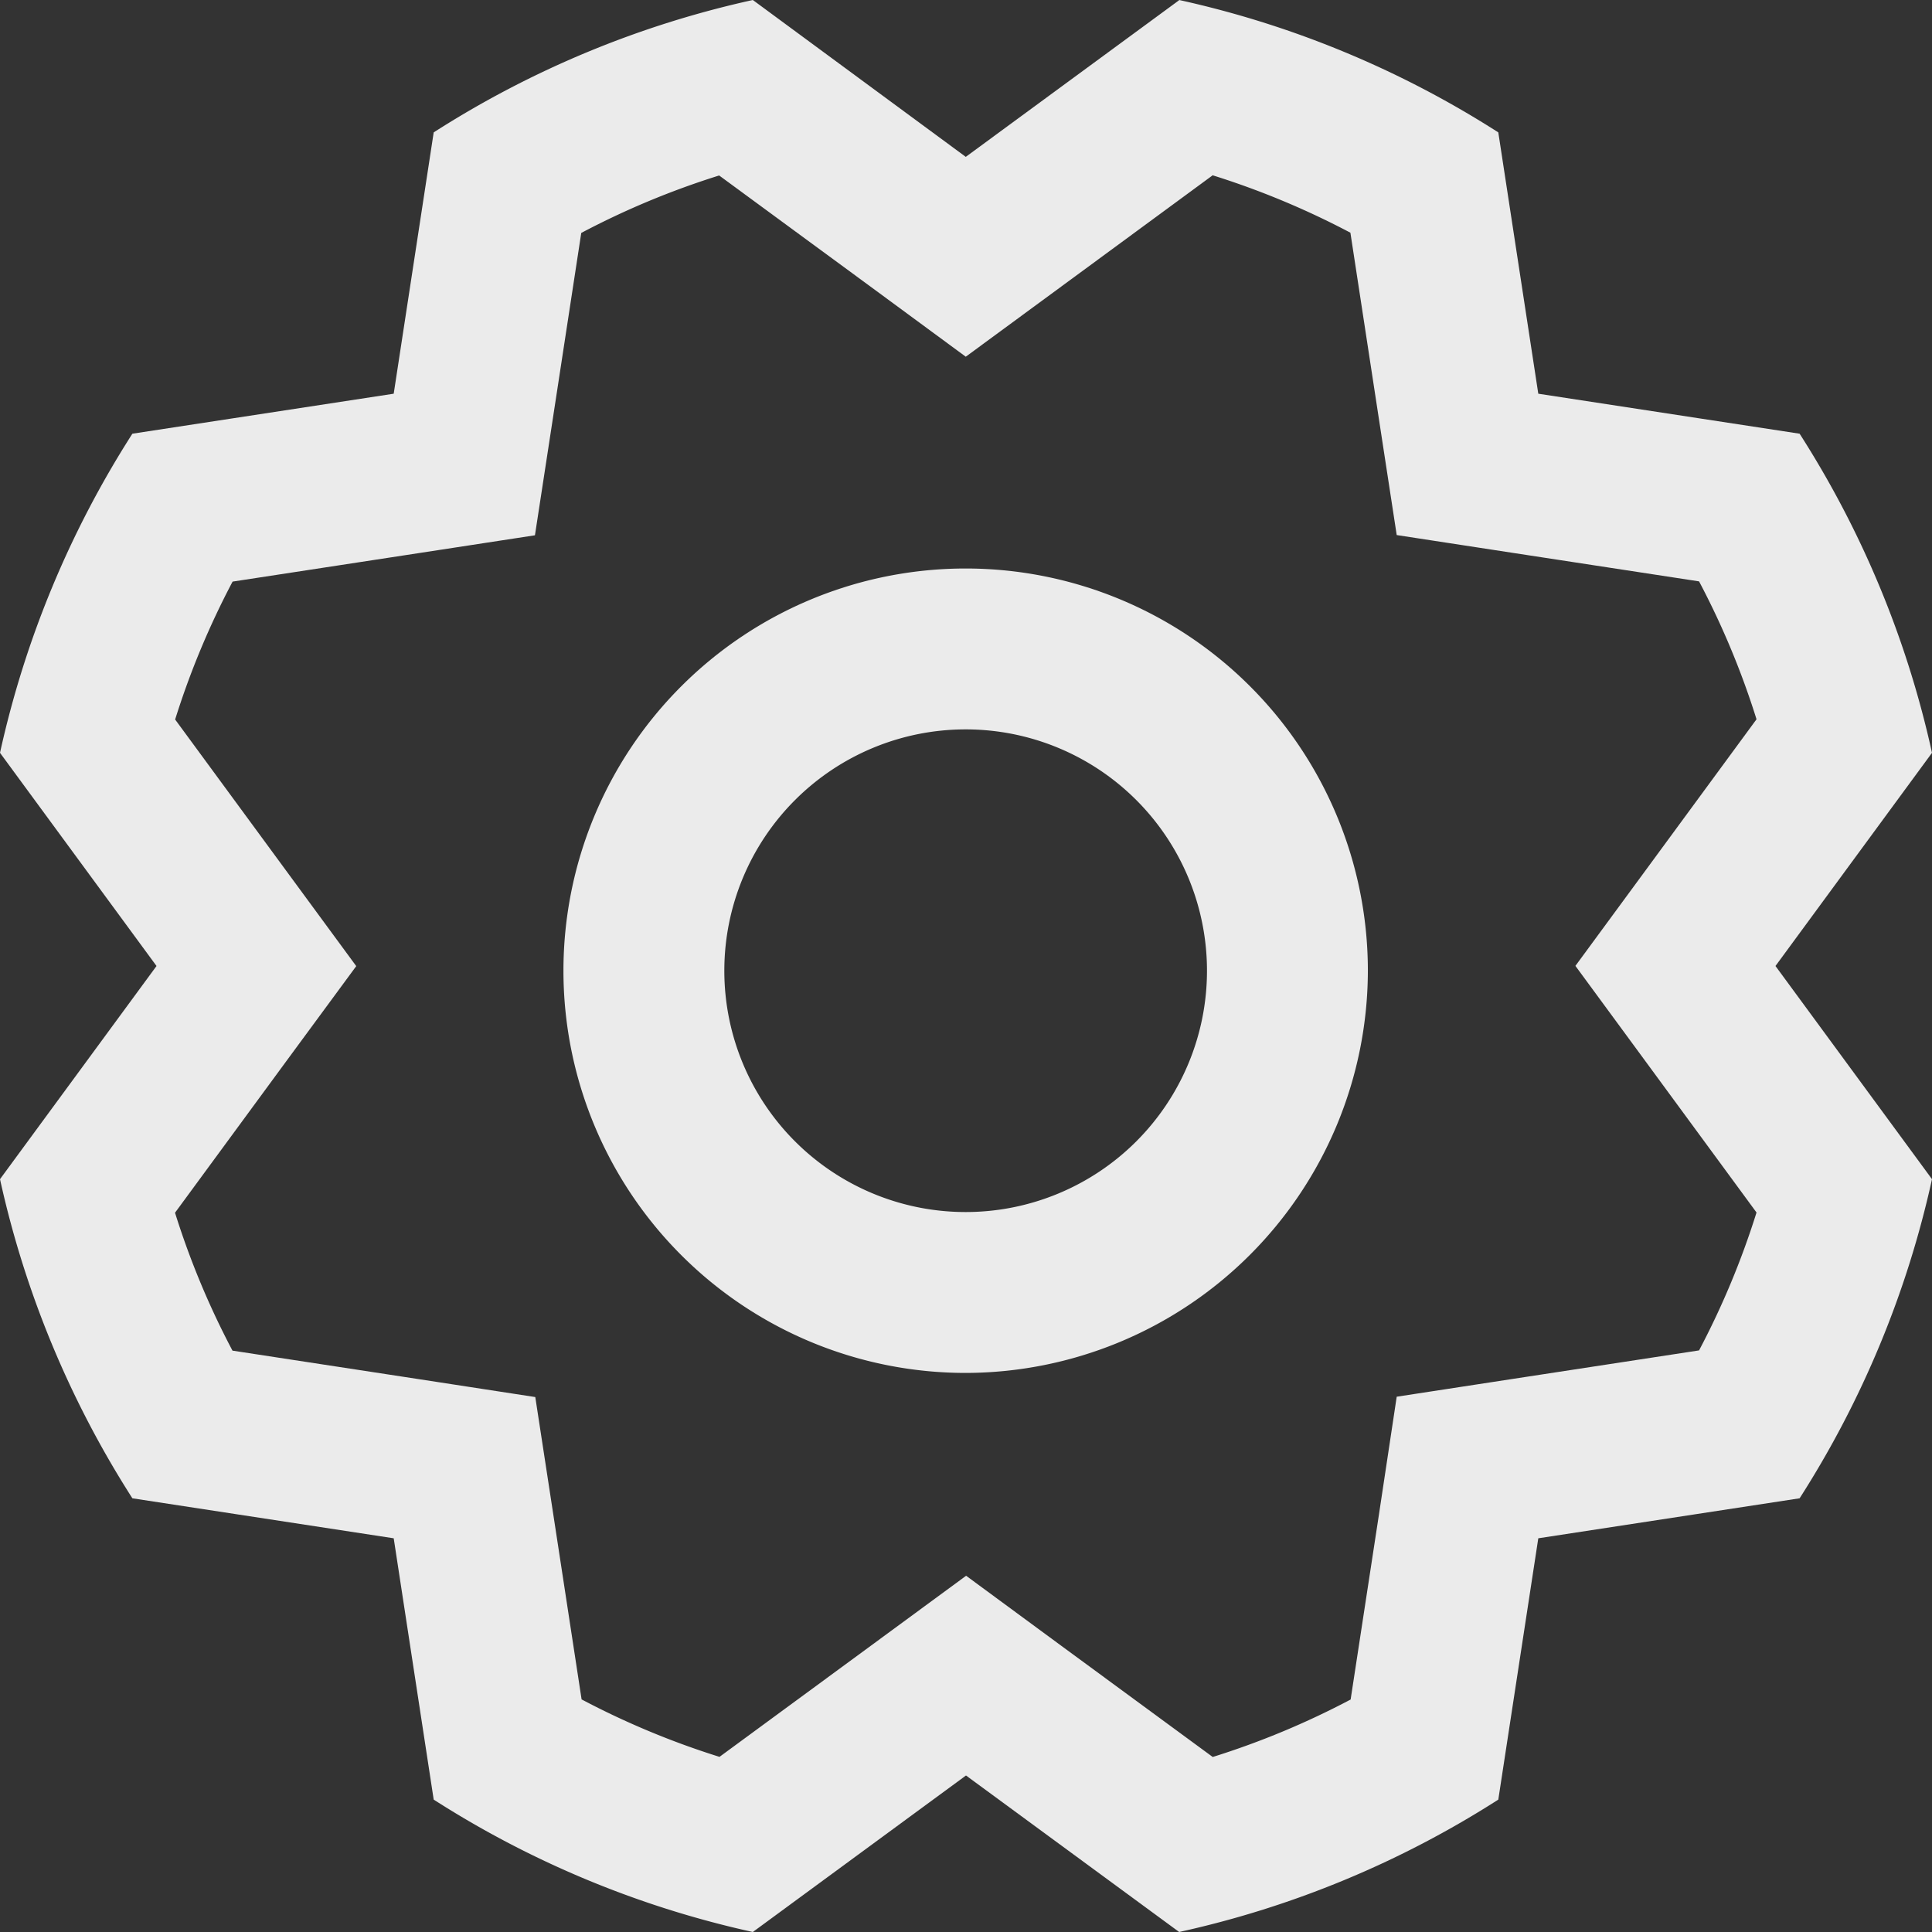 <svg xmlns="http://www.w3.org/2000/svg" width="16.812" height="16.812" viewBox="0 0 16.812 16.812">
  <rect x="0" y="0" width="16.812" height="16.812" fill="#333333" stroke="none"/>
  <g id="设置" transform="translate(-128 -128)" opacity="0.901">
    <path id="路径_8" data-name="路径 8" d="M138.551,129.525a7.121,7.121,0,0,1,1.2.5l.247,1.614.156,1.017,1.017.156,1.614.247a7.111,7.111,0,0,1,.5,1.2l-.967,1.317-.609.829.609.829.967,1.317a7.124,7.124,0,0,1-.5,1.2l-1.614.247-1.017.156L140,141.175l-.247,1.614a7.108,7.108,0,0,1-1.2.5l-1.317-.967-.829-.61-.829.609-1.317.967a7.124,7.124,0,0,1-1.2-.5l-.247-1.614-.156-1.017L131.637,140l-1.614-.247a7.108,7.108,0,0,1-.5-1.2l.967-1.317.61-.829-.609-.829-.967-1.317a7.122,7.122,0,0,1,.5-1.2l1.614-.247,1.017-.156.156-1.017.247-1.614a7.108,7.108,0,0,1,1.2-.5l1.317.967.829.61.829-.609,1.316-.967m-.29-1.525-1.855,1.362L134.551,128a8.557,8.557,0,0,0-2.777,1.152l-.348,2.274-2.274.348A8.566,8.566,0,0,0,128,134.551l1.362,1.855L128,138.261a8.557,8.557,0,0,0,1.152,2.777l2.274.348.348,2.274a8.553,8.553,0,0,0,2.777,1.152l1.855-1.362,1.855,1.362a8.557,8.557,0,0,0,2.777-1.152l.348-2.274,2.274-.348a8.557,8.557,0,0,0,1.152-2.777l-1.362-1.855,1.362-1.855a8.553,8.553,0,0,0-1.152-2.777l-2.274-.348-.348-2.274A8.566,8.566,0,0,0,138.261,128Z" fill="#fff"/>
    <path id="路径_9" data-name="路径 9" d="M355.5,361a3.5,3.5,0,1,1,3.5-3.5A3.506,3.506,0,0,1,355.5,361Zm0-5.6a2.1,2.1,0,1,0,2.1,2.1A2.1,2.1,0,0,0,355.5,355.4Z" transform="translate(-219.097 -221.053)" fill="#fff"/>
  </g>
</svg>
